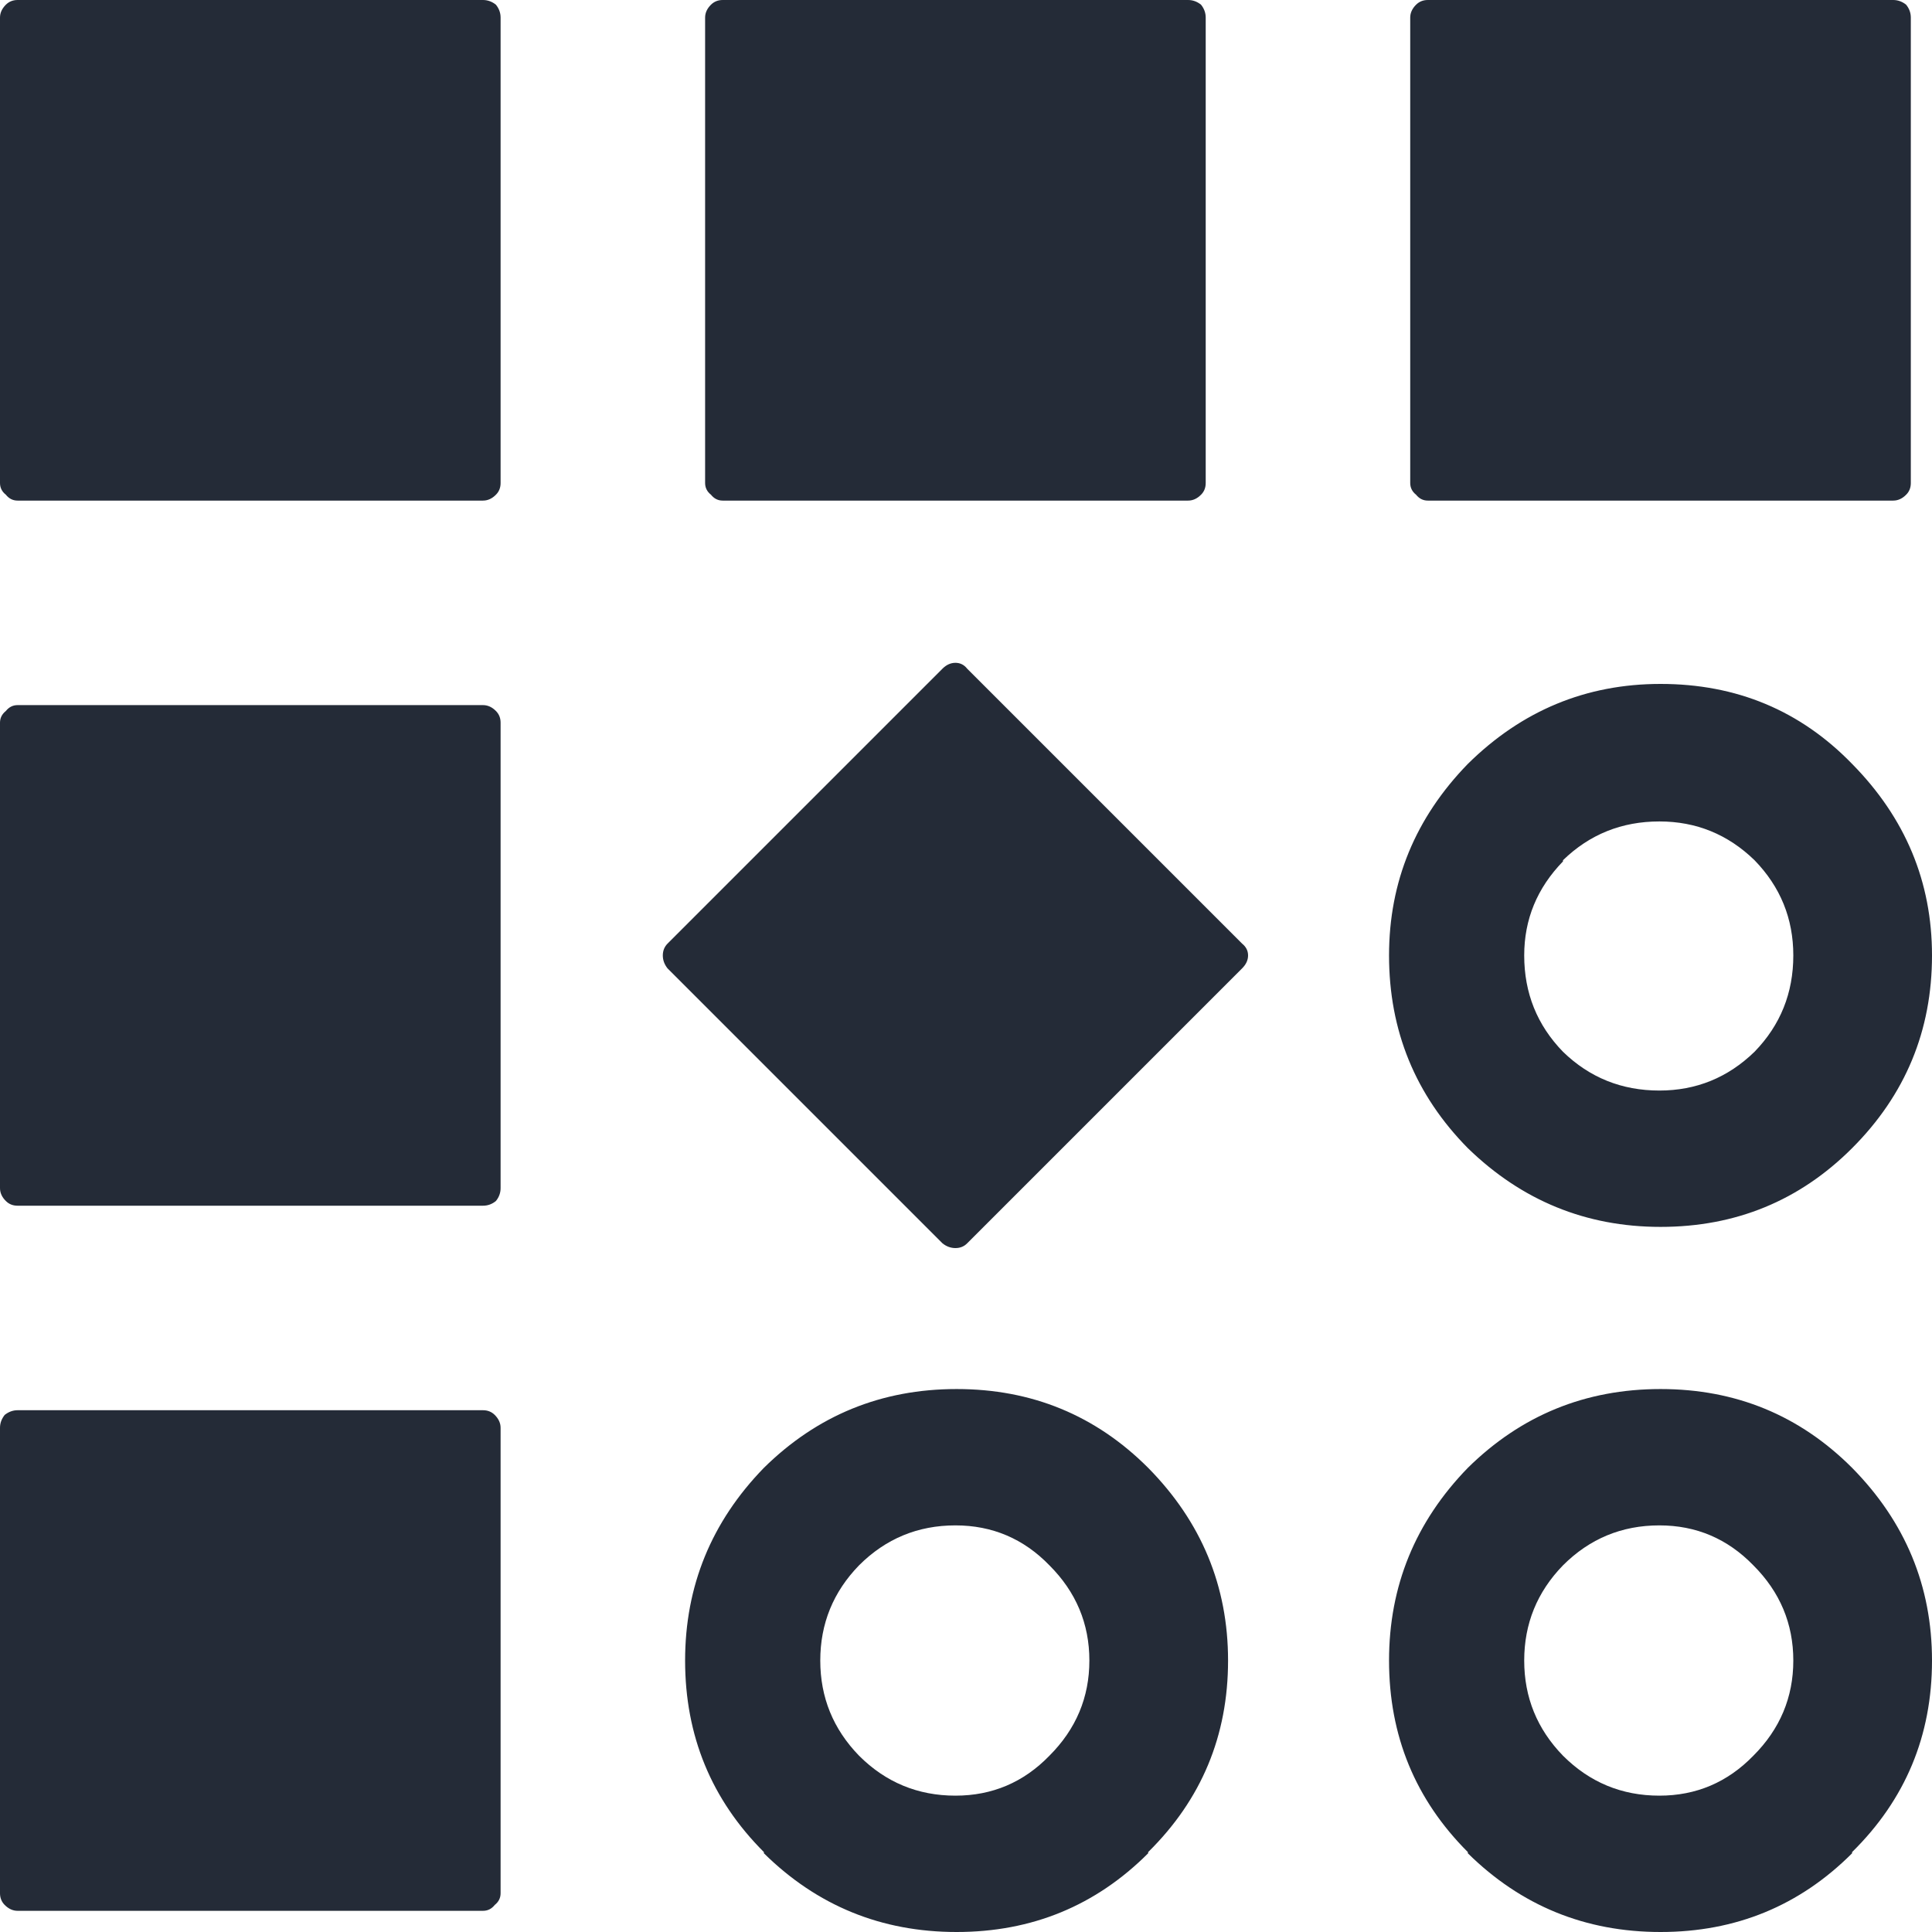 <?xml version="1.0" encoding="UTF-8" standalone="no"?>
<svg width="28px" height="28px" viewBox="0 0 28 28" version="1.1" xmlns="http://www.w3.org/2000/svg" xmlns:xlink="http://www.w3.org/1999/xlink">
    <!-- Generator: Sketch 46.2 (44496) - http://www.bohemiancoding.com/sketch -->
    <title>logo</title>
    <desc>Created with Sketch.</desc>
    <defs></defs>
    <g id="Page-1" stroke="none" stroke-width="1" fill="none" fill-rule="evenodd">
        <g id="Landing-Page-Copy-10" transform="translate(-219, -8741)" fill-rule="nonzero" fill="#242B37">
            <g id="Group-33" transform="translate(-132, 6463)">
                <g id="Group-31" transform="translate(351, 2278)">
                    <path d="M16.64,21.273 C15.879,20.512 14.954,20.131 13.864,20.131 C12.774,20.131 11.843,20.512 11.071,21.273 C10.31,22.056 9.929,22.987 9.929,24.066 C9.929,25.156 10.31,26.081 11.071,26.842 L11.071,26.859 C11.843,27.62 12.774,28 13.864,28 C14.954,28 15.879,27.62 16.64,26.859 L16.64,26.842 C17.412,26.081 17.798,25.156 17.798,24.066 C17.798,22.987 17.412,22.056 16.64,21.273 L16.64,21.273 Z M12.45,22.686 C12.836,22.3 13.302,22.107 13.847,22.107 C14.38,22.107 14.835,22.3 15.209,22.686 C15.595,23.072 15.788,23.532 15.788,24.066 C15.788,24.599 15.595,25.059 15.209,25.445 C14.835,25.831 14.38,26.024 13.847,26.024 C13.302,26.024 12.836,25.831 12.45,25.445 C12.075,25.059 11.888,24.599 11.888,24.066 C11.888,23.532 12.075,23.072 12.45,22.686 L12.45,22.686 Z M0.068,27.608 C0.125,27.665 0.187,27.693 0.255,27.693 L7,27.693 C7.068,27.693 7.125,27.665 7.17,27.608 C7.227,27.563 7.255,27.506 7.255,27.438 L7.255,20.693 C7.255,20.625 7.227,20.563 7.17,20.506 C7.125,20.461 7.068,20.438 7,20.438 L0.255,20.438 C0.187,20.438 0.125,20.461 0.068,20.506 C0.023,20.563 0,20.625 0,20.693 L0,27.438 C0,27.506 0.023,27.563 0.068,27.608 L0.068,27.608 Z M9.606,13.847 C9.606,13.915 9.629,13.977 9.674,14.034 L13.659,18.019 C13.716,18.065 13.779,18.088 13.847,18.088 C13.915,18.088 13.972,18.065 14.017,18.019 L18.002,14.034 C18.059,13.977 18.088,13.915 18.088,13.847 C18.088,13.779 18.059,13.722 18.002,13.676 L14.017,9.691 C13.972,9.634 13.915,9.606 13.847,9.606 C13.779,9.606 13.716,9.634 13.659,9.691 L9.674,13.676 C9.629,13.722 9.606,13.779 9.606,13.847 L9.606,13.847 Z M7,17.474 C7.068,17.474 7.131,17.452 7.187,17.406 C7.233,17.35 7.255,17.287 7.255,17.219 L7.255,10.474 C7.255,10.406 7.233,10.35 7.187,10.304 C7.131,10.247 7.068,10.219 7,10.219 L0.255,10.219 C0.187,10.219 0.131,10.247 0.085,10.304 C0.028,10.35 0,10.406 0,10.474 L0,17.219 C0,17.287 0.028,17.35 0.085,17.406 C0.131,17.452 0.187,17.474 0.255,17.474 L7,17.474 L7,17.474 Z M17.219,0 L10.474,0 C10.406,0 10.35,0.023 10.304,0.068 C10.247,0.125 10.219,0.187 10.219,0.255 L10.219,7 C10.219,7.068 10.247,7.125 10.304,7.17 C10.35,7.227 10.406,7.255 10.474,7.255 L17.219,7.255 C17.287,7.255 17.35,7.227 17.406,7.17 C17.452,7.125 17.474,7.068 17.474,7 L17.474,0.255 C17.474,0.187 17.452,0.125 17.406,0.068 C17.35,0.023 17.287,0 17.219,0 L17.219,0 Z M0.085,0.068 C0.028,0.125 0,0.187 0,0.255 L0,7 C0,7.068 0.028,7.125 0.085,7.17 C0.131,7.227 0.187,7.255 0.255,7.255 L7,7.255 C7.068,7.255 7.131,7.227 7.187,7.17 C7.233,7.125 7.255,7.068 7.255,7 L7.255,0.255 C7.255,0.187 7.233,0.125 7.187,0.068 C7.131,0.023 7.068,0 7,0 L0.255,0 C0.187,0 0.131,0.023 0.085,0.068 L0.085,0.068 Z M28,24.066 C28,22.987 27.614,22.056 26.842,21.273 C26.081,20.512 25.156,20.131 24.066,20.131 C22.976,20.131 22.045,20.512 21.273,21.273 C20.512,22.056 20.131,22.987 20.131,24.066 C20.131,25.156 20.512,26.081 21.273,26.842 L21.273,26.859 C22.045,27.62 22.976,28 24.066,28 C25.156,28 26.081,27.62 26.842,26.859 L26.842,26.842 C27.614,26.081 28,25.156 28,24.066 L28,24.066 Z M22.09,24.066 C22.09,23.532 22.277,23.072 22.652,22.686 C23.038,22.3 23.504,22.107 24.049,22.107 C24.582,22.107 25.036,22.3 25.411,22.686 C25.797,23.072 25.99,23.532 25.99,24.066 C25.99,24.599 25.797,25.059 25.411,25.445 C25.036,25.831 24.582,26.024 24.049,26.024 C23.504,26.024 23.038,25.831 22.652,25.445 C22.277,25.059 22.09,24.599 22.09,24.066 L22.09,24.066 Z M21.273,11.071 C20.512,11.854 20.131,12.779 20.131,13.847 C20.131,14.937 20.512,15.868 21.273,16.64 C22.056,17.401 22.987,17.781 24.066,17.781 C25.156,17.781 26.081,17.401 26.842,16.64 C27.614,15.868 28,14.937 28,13.847 C28,12.779 27.614,11.854 26.842,11.071 C26.092,10.298 25.167,9.912 24.066,9.912 C22.987,9.912 22.056,10.298 21.273,11.071 L21.273,11.071 Z M22.652,12.467 C23.038,12.092 23.504,11.905 24.049,11.905 C24.582,11.905 25.042,12.092 25.428,12.467 C25.803,12.853 25.99,13.313 25.99,13.847 C25.99,14.392 25.803,14.857 25.428,15.243 C25.042,15.618 24.582,15.805 24.049,15.805 C23.504,15.805 23.038,15.618 22.652,15.243 C22.277,14.857 22.09,14.392 22.09,13.847 C22.09,13.324 22.277,12.87 22.652,12.484 L22.652,12.467 L22.652,12.467 Z M27.693,0.255 C27.693,0.187 27.671,0.125 27.625,0.068 C27.569,0.023 27.506,0 27.438,0 L20.693,0 C20.625,0 20.569,0.023 20.523,0.068 C20.466,0.125 20.438,0.187 20.438,0.255 L20.438,7 C20.438,7.068 20.466,7.125 20.523,7.17 C20.569,7.227 20.625,7.255 20.693,7.255 L27.438,7.255 C27.506,7.255 27.569,7.227 27.625,7.17 C27.671,7.125 27.693,7.068 27.693,7 L27.693,0.255 Z" id="logo"></path>
                </g>
            </g>
        </g>
    </g>
</svg>